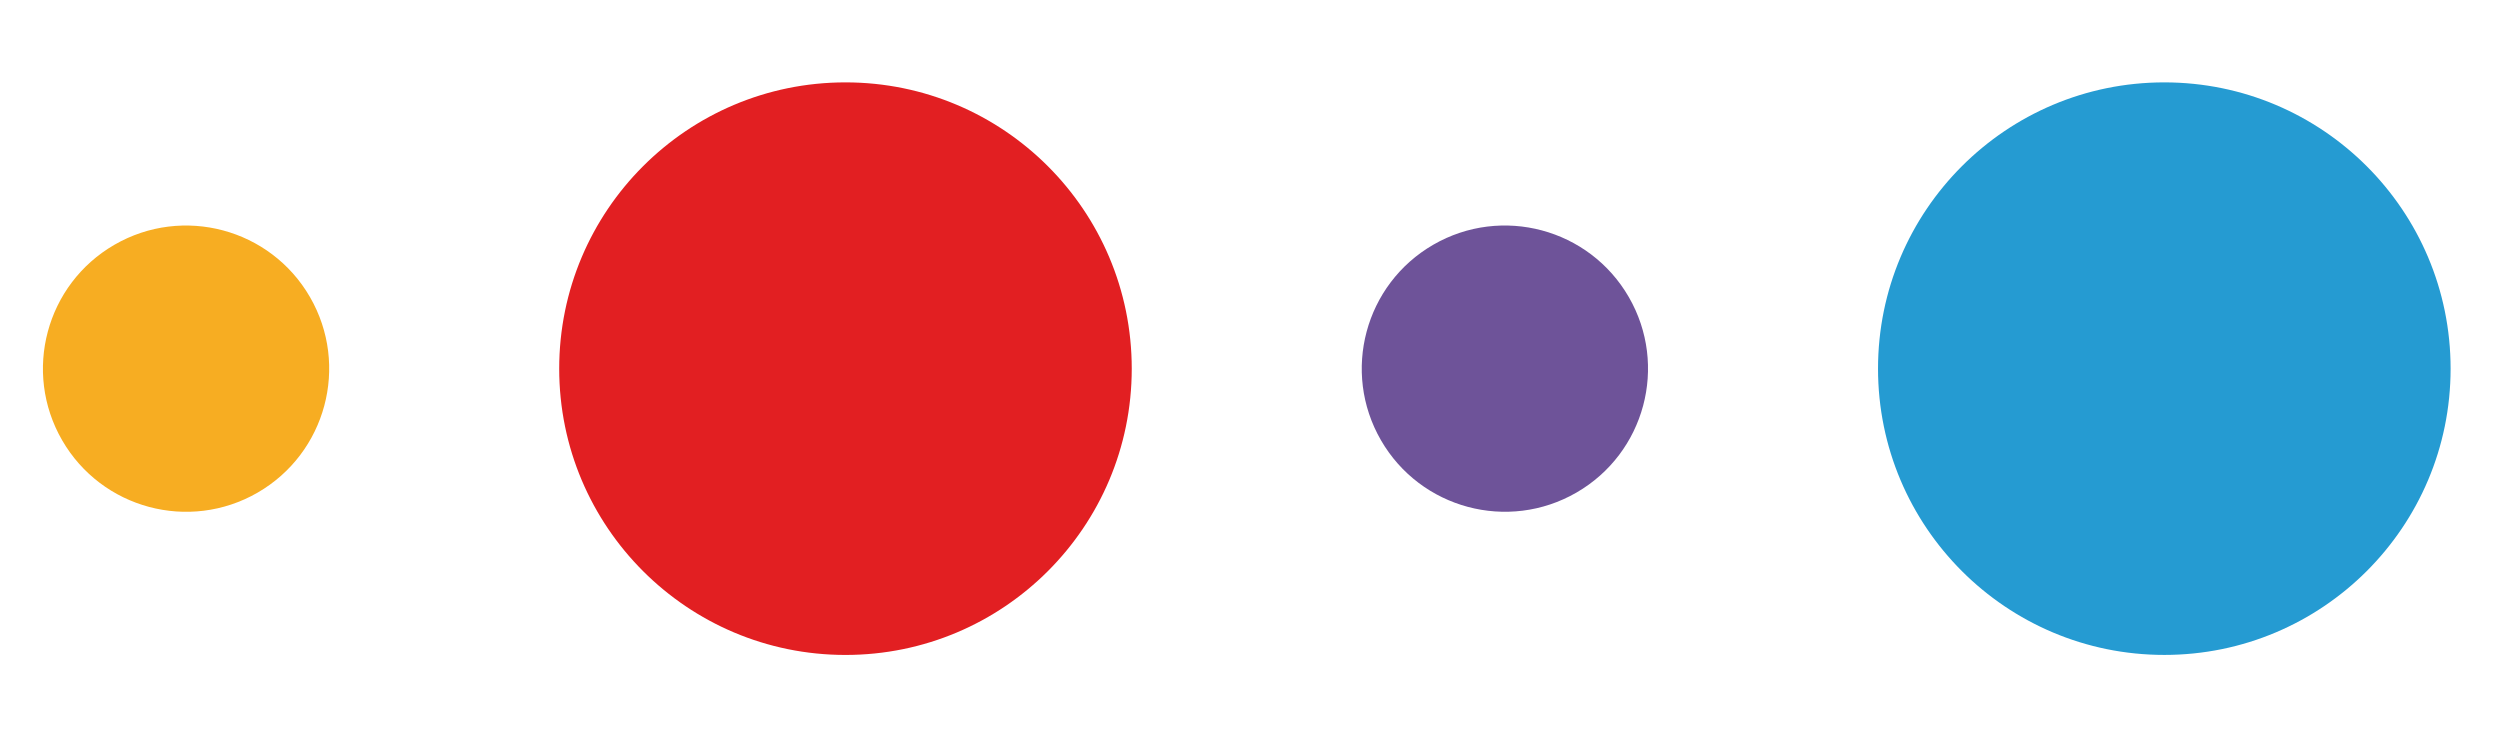 <?xml version="1.0" encoding="utf-8"?>
<!-- Generator: Adobe Illustrator 22.0.1, SVG Export Plug-In . SVG Version: 6.00 Build 0)  -->
<svg version="1.1" id="Ebene_1" xmlns="http://www.w3.org/2000/svg" xmlns:xlink="http://www.w3.org/1999/xlink" x="0px" y="0px"
	 viewBox="0 0 100 30" enable-background="new 0 0 100 30" xml:space="preserve">
<path fill="#F7AD22" d="M12.4,11.884c-1.581-2.738-5.082-3.676-7.82-2.095c-2.738,1.581-3.676,5.082-2.095,7.82
	c1.581,2.738,5.082,3.676,7.82,2.096C13.042,18.123,13.981,14.622,12.4,11.884z"/>
<path fill="#259BD2" d="M98.024,14.746c0-6.324-5.128-11.451-11.452-11.451S75.121,8.422,75.121,14.746
	c0,6.325,5.127,11.451,11.451,11.451S98.024,21.072,98.024,14.746z"/>
<path fill="#E21F22" d="M45.27,14.747c0-6.325-5.127-11.452-11.451-11.452c-6.324,0-11.451,5.127-11.451,11.452
	c0,6.325,5.127,11.451,11.451,11.451C40.143,26.198,45.27,21.072,45.27,14.747z"/>
<path fill="#6E5399" d="M65.153,11.884c-1.581-2.738-5.082-3.677-7.82-2.096c-2.738,1.581-3.676,5.082-2.095,7.82
	c1.581,2.738,5.082,3.676,7.82,2.095C65.796,18.123,66.734,14.623,65.153,11.884z"/>
<g>
</g>
<g>
</g>
<g>
</g>
<g>
</g>
<g>
</g>
<g>
</g>
</svg>
